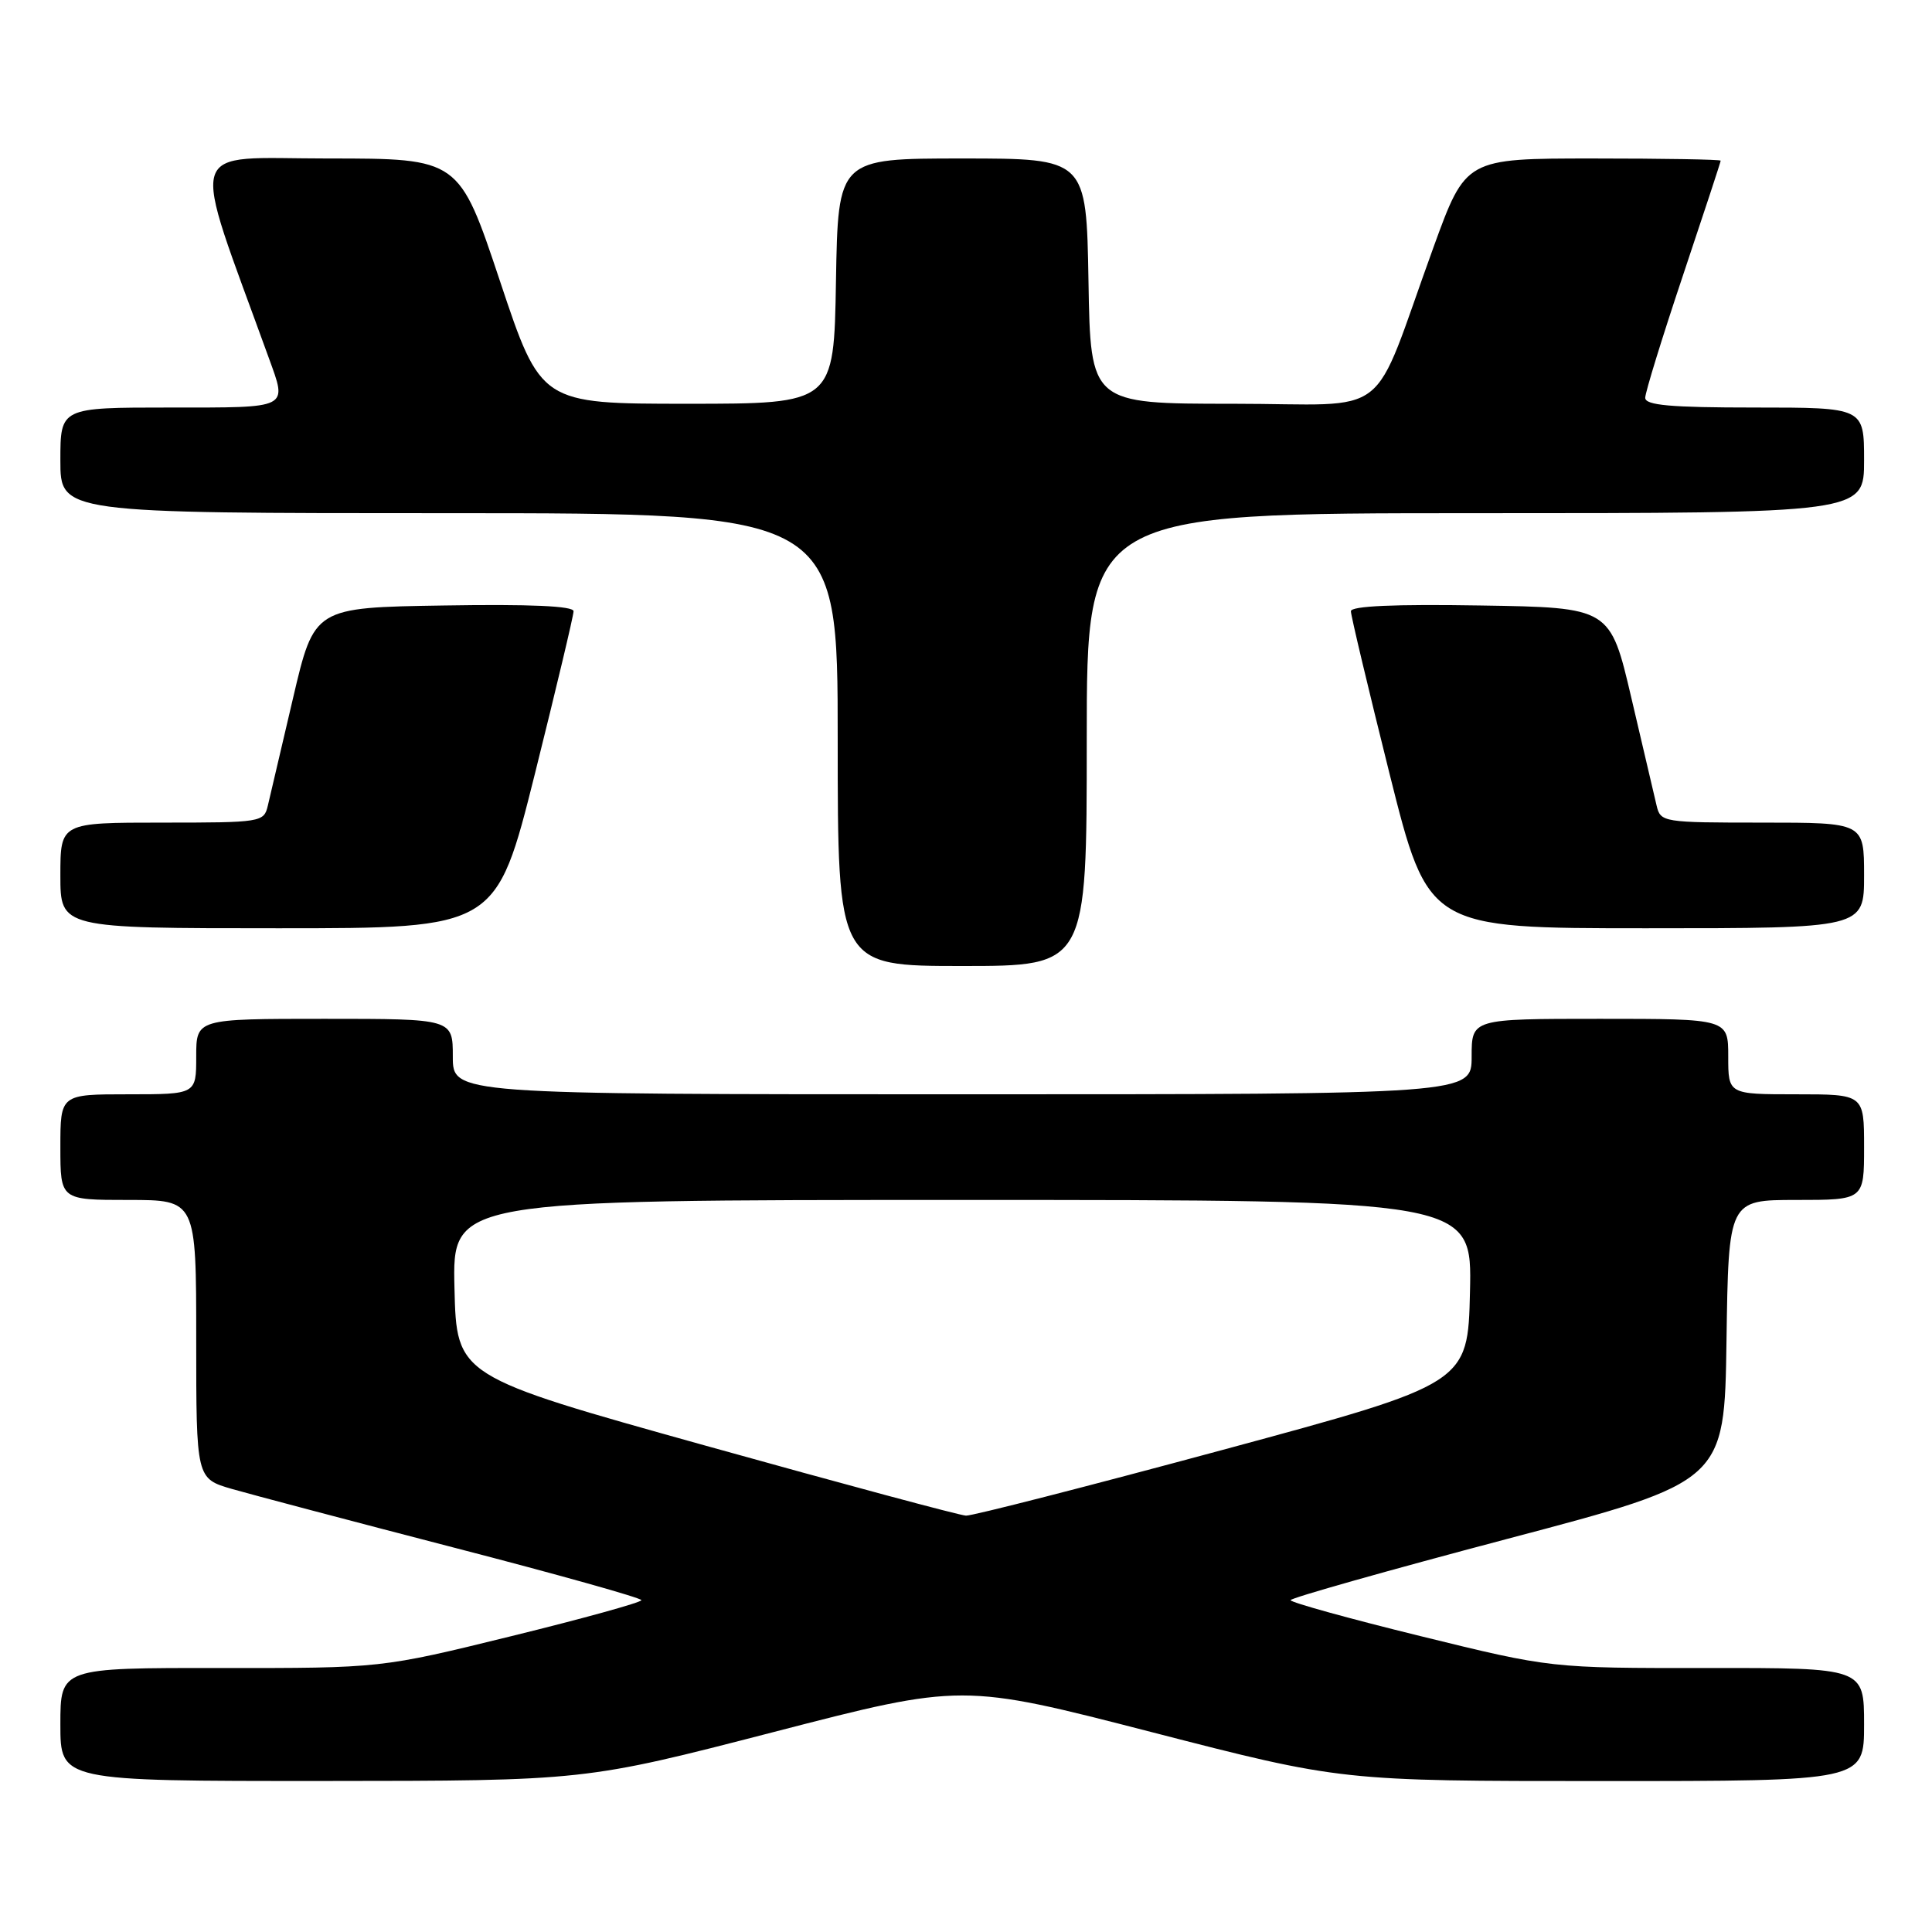 <?xml version="1.0" encoding="UTF-8" standalone="no"?>
<!DOCTYPE svg PUBLIC "-//W3C//DTD SVG 1.1//EN" "http://www.w3.org/Graphics/SVG/1.1/DTD/svg11.dtd" >
<svg xmlns="http://www.w3.org/2000/svg" xmlns:xlink="http://www.w3.org/1999/xlink" version="1.1" viewBox="0 0 256 256">
 <g >
 <path fill="currentColor"
d=" M 102.49 229.51 C 127.49 223.04 127.49 223.04 152.62 229.52 C 177.75 236.00 177.75 236.00 212.38 236.00 C 247.00 236.00 247.00 236.00 247.00 228.50 C 247.00 221.00 247.00 221.00 226.25 221.02 C 205.50 221.04 205.50 221.04 188.25 216.80 C 178.76 214.47 171.00 212.32 171.01 212.03 C 171.01 211.74 183.95 208.08 199.76 203.90 C 228.50 196.31 228.50 196.31 228.77 177.65 C 229.04 159.00 229.04 159.00 238.02 159.00 C 247.00 159.00 247.00 159.00 247.00 152.00 C 247.00 145.00 247.00 145.00 238.00 145.00 C 229.00 145.00 229.00 145.00 229.00 140.00 C 229.00 135.00 229.00 135.00 212.00 135.00 C 195.00 135.00 195.00 135.00 195.00 140.00 C 195.00 145.00 195.00 145.00 127.50 145.00 C 60.00 145.00 60.00 145.00 60.00 140.00 C 60.00 135.00 60.00 135.00 43.00 135.00 C 26.00 135.00 26.00 135.00 26.00 140.00 C 26.00 145.00 26.00 145.00 17.00 145.00 C 8.00 145.00 8.00 145.00 8.00 152.00 C 8.00 159.00 8.00 159.00 17.00 159.00 C 26.00 159.00 26.00 159.00 26.00 177.46 C 26.00 195.92 26.00 195.92 30.75 197.30 C 33.36 198.05 46.63 201.56 60.24 205.09 C 73.85 208.61 84.99 211.74 84.99 212.03 C 85.00 212.32 77.24 214.47 67.75 216.80 C 50.50 221.04 50.50 221.04 29.25 221.02 C 8.00 221.00 8.00 221.00 8.00 228.50 C 8.00 236.00 8.00 236.00 42.75 235.99 C 77.50 235.97 77.50 235.97 102.49 229.51 Z  M 144.00 98.00 C 144.00 68.00 144.00 68.00 195.50 68.00 C 247.00 68.00 247.00 68.00 247.00 61.00 C 247.00 54.00 247.00 54.00 232.50 54.00 C 221.34 54.00 218.00 53.70 218.00 52.71 C 218.00 52.00 220.25 44.71 223.00 36.50 C 225.75 28.29 228.00 21.45 228.00 21.29 C 228.00 21.13 220.40 21.00 211.11 21.00 C 194.22 21.00 194.22 21.00 189.95 32.75 C 181.43 56.21 184.90 53.50 163.37 53.50 C 144.50 53.50 144.50 53.50 144.23 37.25 C 143.95 21.00 143.95 21.00 127.50 21.00 C 111.05 21.00 111.05 21.00 110.77 37.25 C 110.50 53.50 110.50 53.50 91.08 53.50 C 71.67 53.50 71.67 53.50 66.25 37.25 C 60.83 21.00 60.83 21.00 43.45 21.00 C 24.32 21.00 25.10 18.38 35.60 47.38 C 38.08 54.23 38.53 54.00 22.50 54.00 C 8.00 54.00 8.00 54.00 8.00 61.00 C 8.00 68.00 8.00 68.00 59.50 68.00 C 111.00 68.00 111.00 68.00 111.00 98.00 C 111.00 128.00 111.00 128.00 127.50 128.00 C 144.00 128.00 144.00 128.00 144.00 98.00 Z  M 70.88 102.52 C 73.69 91.25 76.00 81.57 76.00 80.99 C 76.00 80.30 70.23 80.04 58.82 80.23 C 41.64 80.50 41.64 80.50 38.83 92.50 C 37.28 99.10 35.78 105.51 35.49 106.75 C 34.97 108.95 34.64 109.00 21.48 109.00 C 8.00 109.00 8.00 109.00 8.00 116.00 C 8.00 123.00 8.00 123.00 36.88 123.00 C 65.75 123.00 65.75 123.00 70.88 102.52 Z  M 247.00 116.00 C 247.00 109.00 247.00 109.00 233.52 109.00 C 220.36 109.00 220.03 108.95 219.51 106.75 C 219.22 105.51 217.72 99.10 216.17 92.50 C 213.36 80.50 213.36 80.50 196.18 80.23 C 184.77 80.04 179.00 80.30 179.00 80.99 C 179.00 81.57 181.31 91.25 184.12 102.52 C 189.25 123.00 189.25 123.00 218.12 123.00 C 247.00 123.00 247.00 123.00 247.00 116.00 Z  M 93.50 191.56 C 60.50 182.35 60.50 182.35 60.22 170.68 C 59.94 159.00 59.94 159.00 127.50 159.00 C 195.06 159.00 195.06 159.00 194.78 171.16 C 194.50 183.33 194.50 183.33 162.00 192.12 C 144.12 196.95 128.82 200.87 128.00 200.83 C 127.17 200.80 111.65 196.62 93.50 191.56 Z "/>
</g>
</svg>